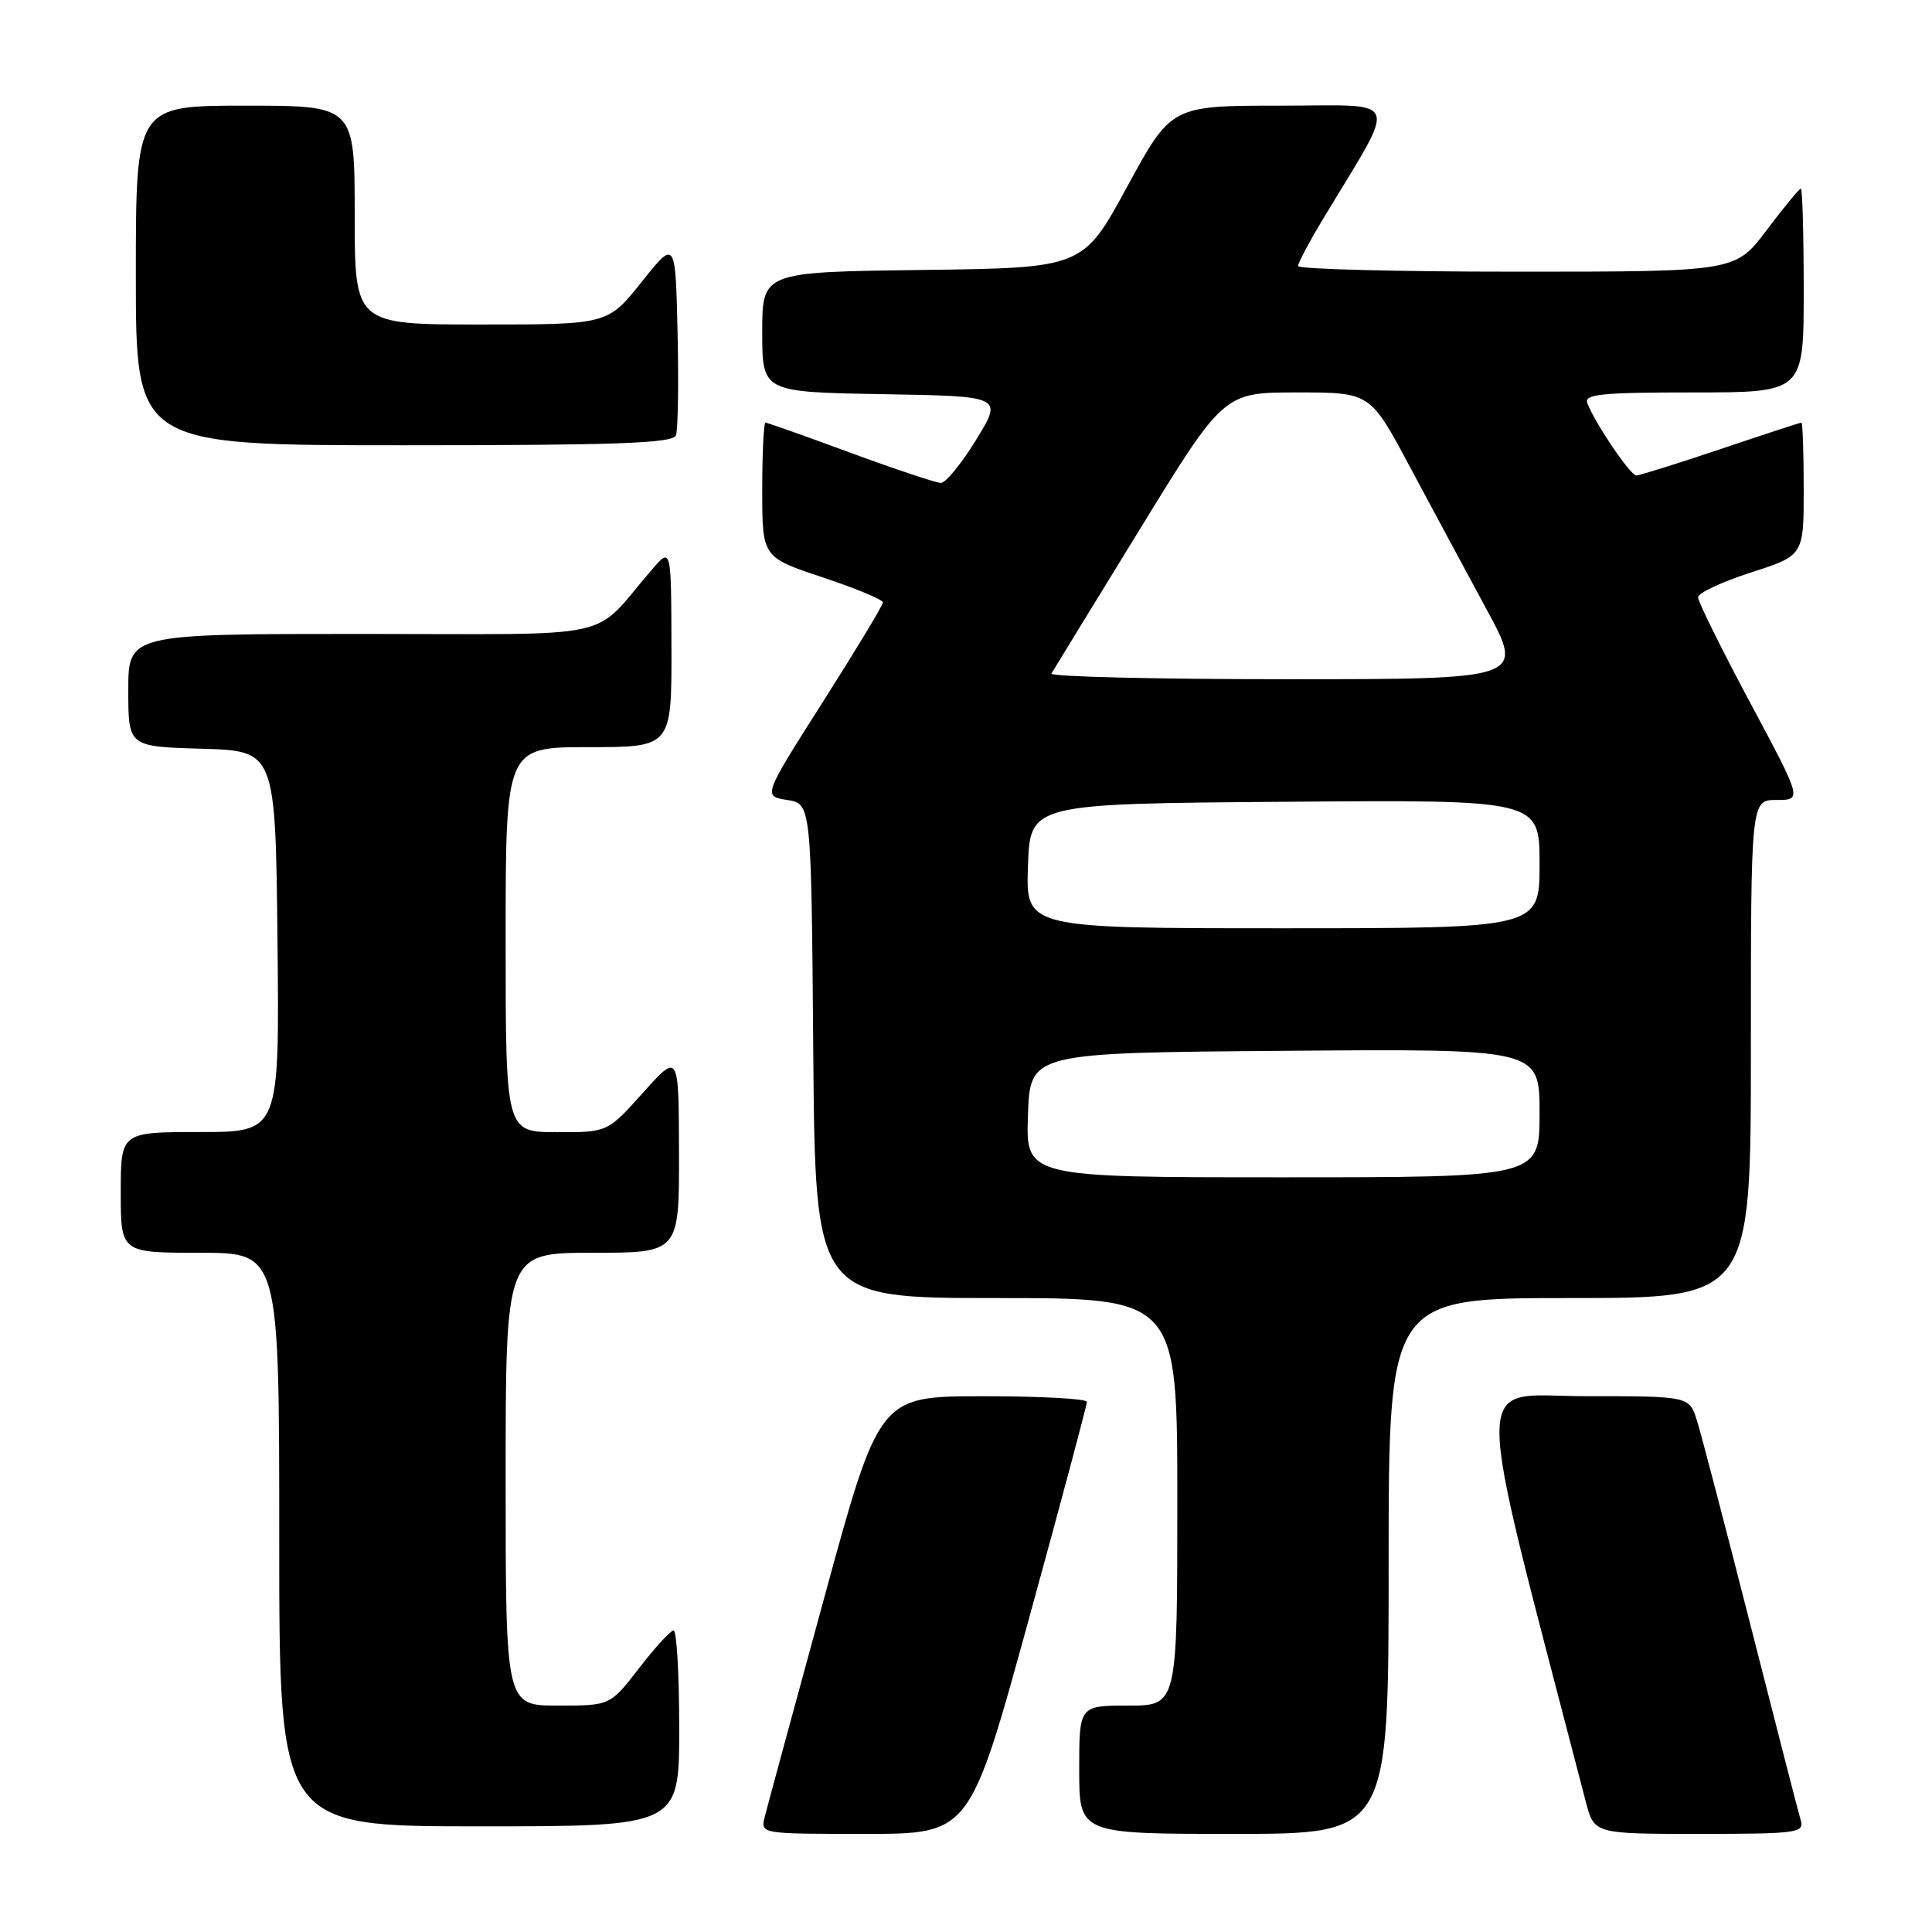<?xml version="1.0" encoding="UTF-8" standalone="no"?>
<!DOCTYPE svg PUBLIC "-//W3C//DTD SVG 1.1//EN" "http://www.w3.org/Graphics/SVG/1.1/DTD/svg11.dtd" >
<svg xmlns="http://www.w3.org/2000/svg" xmlns:xlink="http://www.w3.org/1999/xlink" version="1.1" viewBox="0 0 256 256">
 <g >
 <path fill="currentColor"
d=" M 136.27 214.75 C 140.54 199.21 144.03 186.16 144.02 185.75 C 144.01 185.34 137.81 185.00 130.25 185.01 C 116.50 185.01 116.50 185.01 109.20 211.76 C 105.18 226.47 101.64 239.51 101.33 240.75 C 100.77 243.00 100.77 243.00 114.63 243.00 C 128.50 243.00 128.50 243.00 136.27 214.75 Z  M 184.00 207.50 C 184.00 172.00 184.00 172.00 208.00 172.00 C 232.00 172.00 232.00 172.00 232.00 139.00 C 232.00 106.00 232.00 106.00 235.40 106.00 C 238.80 106.00 238.80 106.00 231.90 93.10 C 228.11 86.00 225.00 79.72 225.00 79.15 C 225.00 78.58 228.15 77.10 232.00 75.86 C 239.00 73.61 239.00 73.61 239.00 64.80 C 239.00 59.96 238.86 56.00 238.70 56.00 C 238.53 56.00 233.72 57.57 228.00 59.50 C 222.28 61.42 217.25 63.00 216.82 63.00 C 216.03 63.00 211.37 56.12 210.33 53.42 C 209.88 52.23 212.17 52.00 224.39 52.00 C 239.00 52.00 239.00 52.00 239.00 38.50 C 239.00 31.07 238.83 25.00 238.62 25.00 C 238.41 25.00 236.37 27.47 234.09 30.50 C 229.94 36.00 229.94 36.00 200.97 36.00 C 185.04 36.00 172.00 35.66 172.00 35.25 C 172.00 34.84 173.50 32.02 175.32 29.00 C 185.32 12.39 185.92 14.00 169.70 14.00 C 155.20 14.00 155.20 14.00 149.35 24.75 C 143.50 35.50 143.50 35.50 122.25 35.77 C 101.00 36.04 101.00 36.04 101.00 44.00 C 101.00 51.95 101.00 51.95 116.94 52.23 C 132.88 52.50 132.88 52.50 129.36 58.25 C 127.42 61.41 125.31 63.99 124.67 63.99 C 124.03 63.98 118.63 62.18 112.68 59.99 C 106.73 57.79 101.67 56.00 101.43 56.00 C 101.20 56.00 101.00 60.01 101.00 64.92 C 101.00 73.84 101.00 73.84 109.00 76.50 C 113.40 77.97 117.00 79.46 116.99 79.83 C 116.99 80.20 113.41 86.12 109.04 93.00 C 101.09 105.50 101.09 105.50 104.30 106.00 C 107.50 106.50 107.50 106.50 107.76 139.25 C 108.03 172.00 108.03 172.00 132.01 172.00 C 156.00 172.00 156.00 172.00 156.00 199.00 C 156.00 226.00 156.00 226.00 149.50 226.00 C 143.00 226.00 143.00 226.00 143.00 234.50 C 143.00 243.00 143.00 243.00 163.50 243.00 C 184.00 243.00 184.00 243.00 184.00 207.50 Z  M 238.62 241.25 C 238.33 240.29 235.35 228.70 231.99 215.50 C 228.63 202.30 225.42 190.04 224.86 188.25 C 223.84 185.00 223.84 185.00 210.02 185.00 C 194.89 185.00 194.88 180.02 210.13 238.75 C 211.24 243.00 211.24 243.00 225.19 243.00 C 238.00 243.00 239.09 242.86 238.62 241.25 Z  M 90.00 229.00 C 90.00 221.85 89.66 216.02 89.25 216.04 C 88.84 216.07 86.78 218.32 84.68 221.04 C 80.85 226.00 80.85 226.00 73.93 226.00 C 67.00 226.00 67.00 226.00 67.00 196.00 C 67.00 166.00 67.00 166.00 78.50 166.00 C 90.00 166.00 90.00 166.00 89.97 152.75 C 89.94 139.50 89.94 139.50 85.22 144.77 C 80.50 150.04 80.50 150.04 73.75 150.02 C 67.00 150.00 67.00 150.00 67.00 124.50 C 67.00 99.00 67.00 99.00 78.00 99.00 C 89.00 99.00 89.00 99.00 88.97 85.75 C 88.94 72.50 88.94 72.50 86.36 75.50 C 78.18 85.00 82.69 84.00 47.99 84.00 C 17.00 84.00 17.00 84.00 17.00 91.46 C 17.00 98.93 17.00 98.93 26.75 99.21 C 36.50 99.50 36.50 99.50 36.77 124.75 C 37.03 150.00 37.03 150.00 26.52 150.00 C 16.00 150.00 16.00 150.00 16.00 158.00 C 16.00 166.00 16.00 166.00 26.50 166.00 C 37.00 166.00 37.00 166.00 37.00 204.00 C 37.00 242.00 37.00 242.00 63.50 242.00 C 90.00 242.00 90.00 242.00 90.00 229.00 Z  M 89.56 57.69 C 89.84 56.98 89.94 50.84 89.78 44.06 C 89.50 31.74 89.50 31.74 85.01 37.37 C 80.52 43.00 80.52 43.00 63.76 43.00 C 47.00 43.00 47.00 43.00 47.00 28.50 C 47.00 14.00 47.00 14.00 32.50 14.00 C 18.00 14.00 18.00 14.00 18.00 36.50 C 18.00 59.00 18.00 59.00 53.53 59.00 C 81.84 59.00 89.16 58.73 89.56 57.69 Z  M 136.21 147.75 C 136.50 139.50 136.50 139.50 170.25 139.24 C 204.00 138.97 204.00 138.97 204.00 147.49 C 204.00 156.00 204.00 156.00 169.96 156.00 C 135.92 156.00 135.92 156.00 136.21 147.75 Z  M 136.21 114.75 C 136.50 106.50 136.50 106.50 170.25 106.24 C 204.00 105.97 204.00 105.97 204.00 114.49 C 204.00 123.00 204.00 123.00 169.96 123.00 C 135.92 123.00 135.92 123.00 136.21 114.75 Z  M 139.32 89.25 C 139.56 88.84 144.79 80.29 150.96 70.25 C 162.16 52.00 162.16 52.00 171.86 52.00 C 181.56 52.00 181.56 52.00 186.76 61.75 C 189.63 67.11 194.23 75.66 196.98 80.75 C 201.99 90.00 201.99 90.00 170.43 90.00 C 153.08 90.00 139.08 89.66 139.32 89.25 Z "/>
</g>
</svg>
